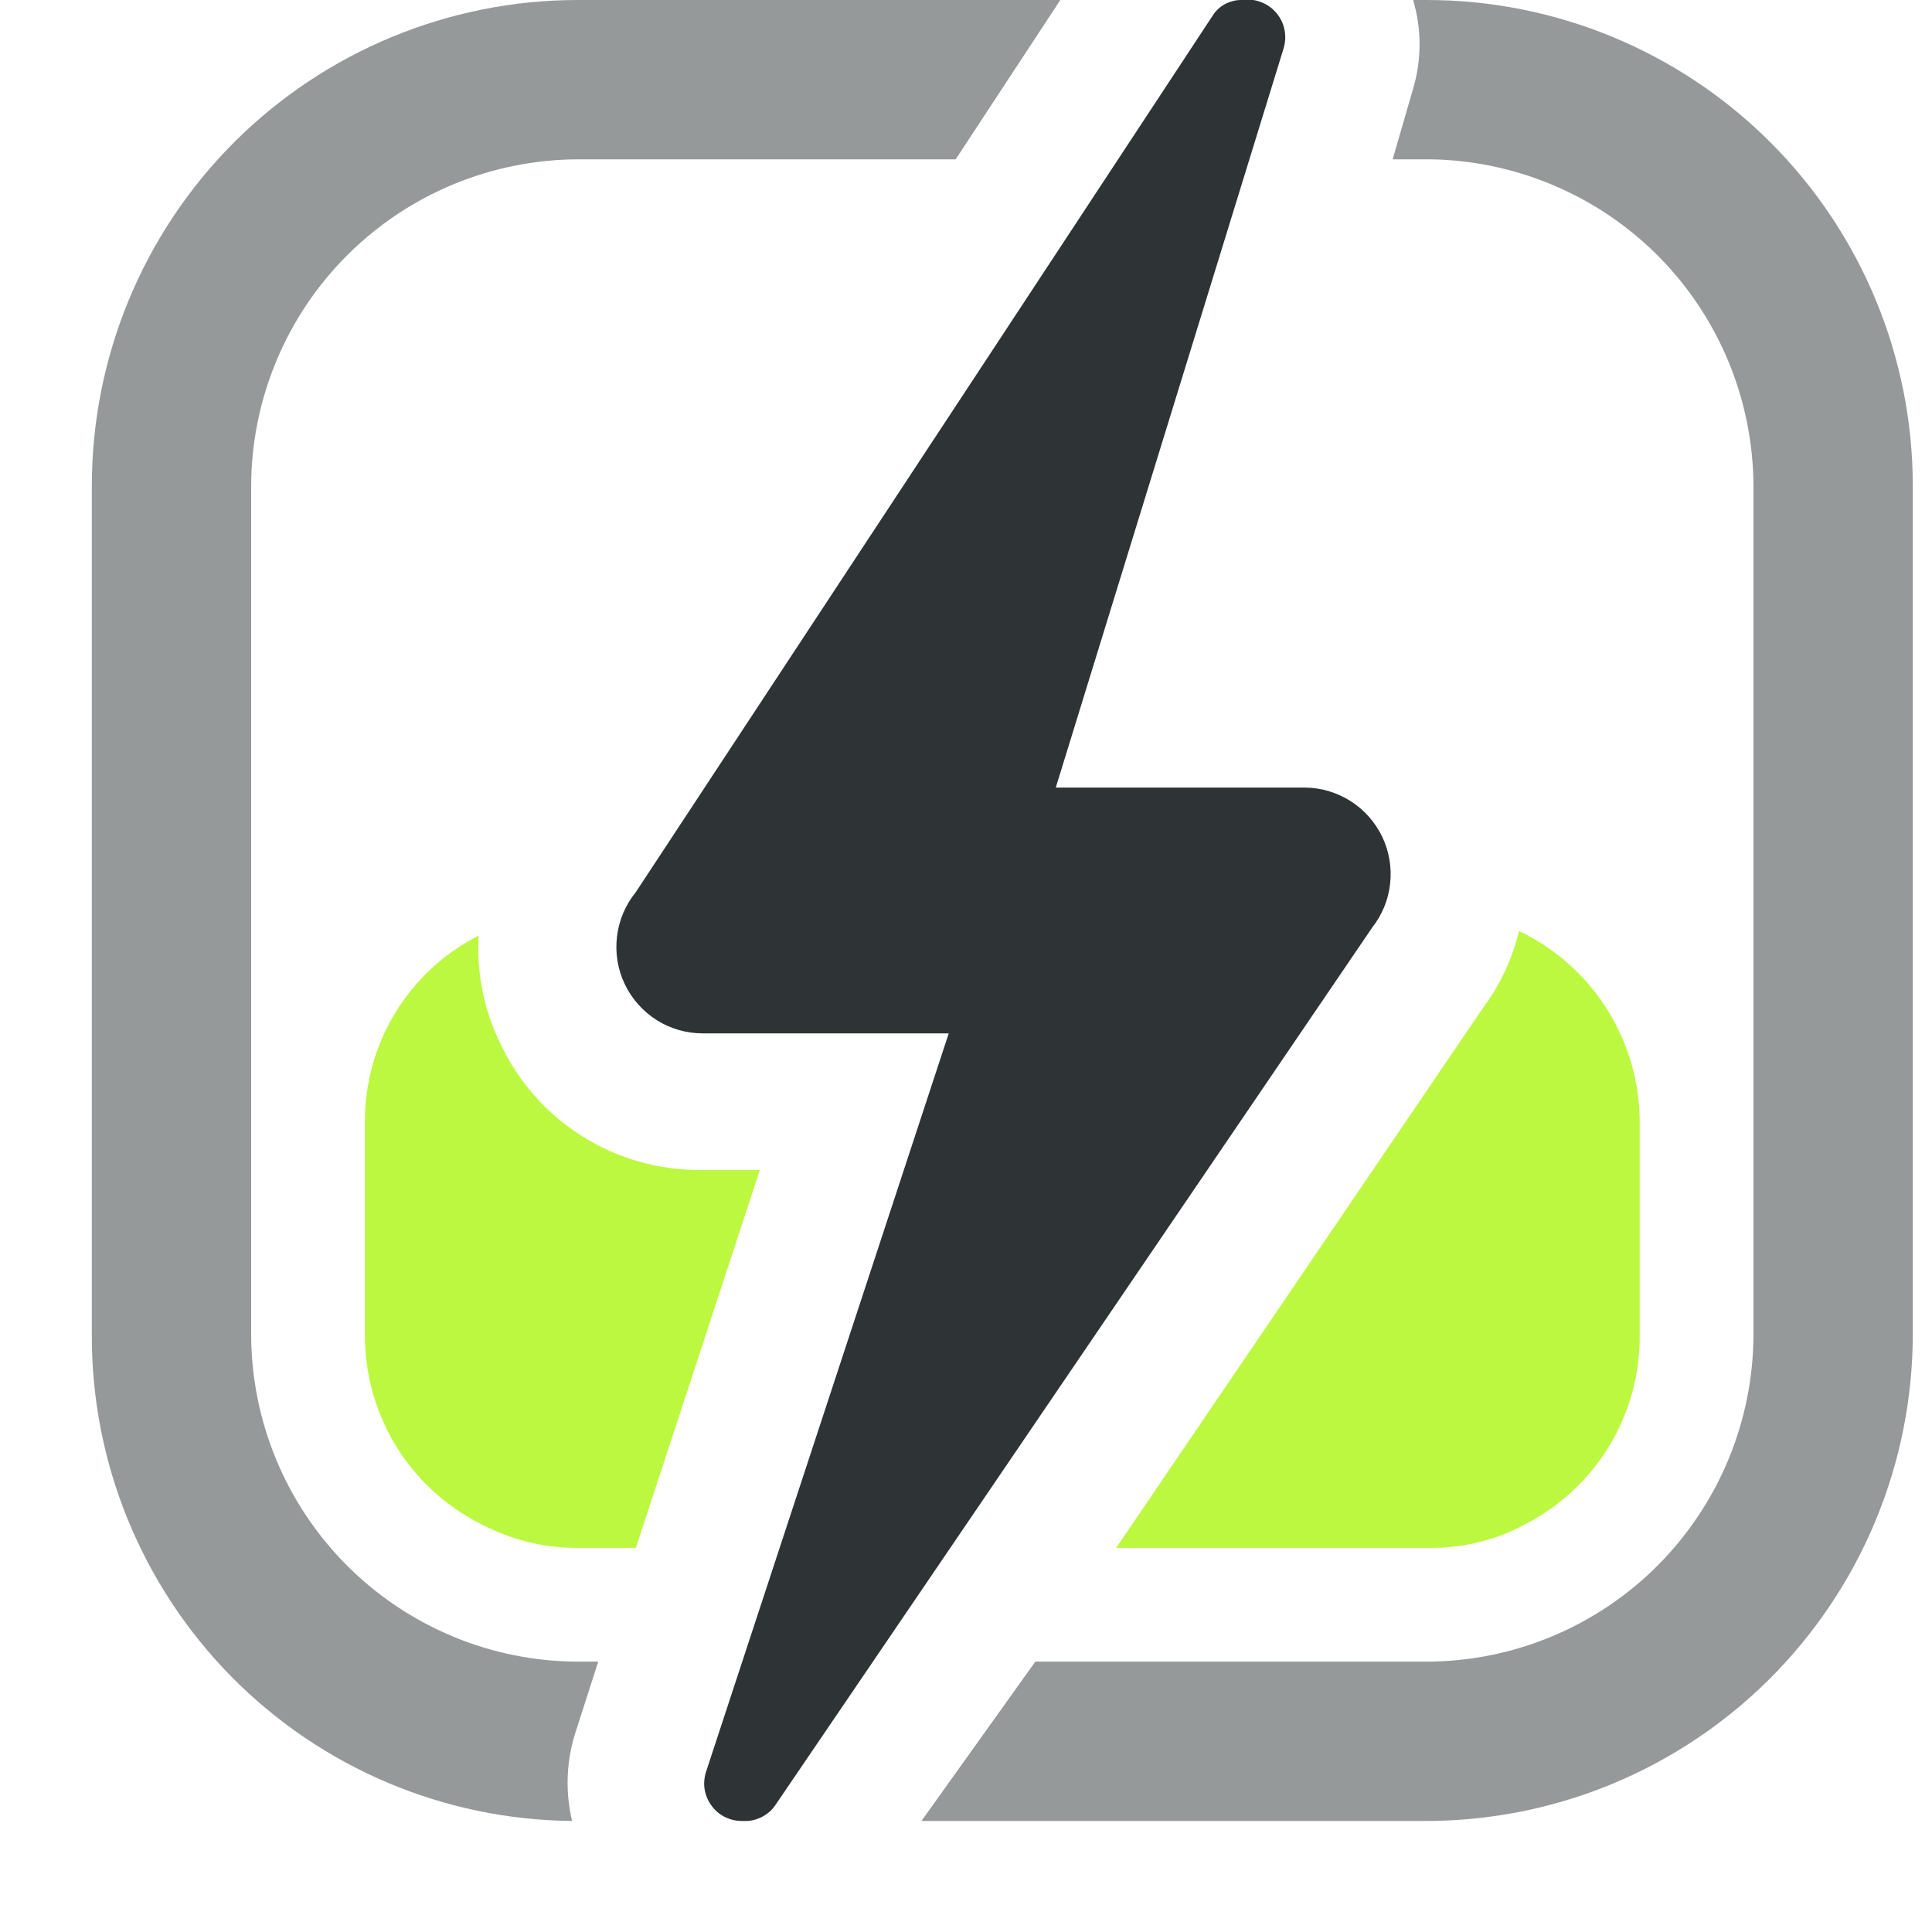 <svg width="17" height="17" viewBox="0 0 17 17" fill="none" xmlns="http://www.w3.org/2000/svg">
<g clip-path="url(#clip0_231_579)">
<path d="M14.428 9.884V11.747C14.431 12.09 14.339 12.426 14.162 12.72C13.985 13.013 13.73 13.252 13.426 13.409C13.168 13.55 12.879 13.623 12.585 13.62H9.821L11.373 11.336L13.046 8.873C13.198 8.67 13.307 8.439 13.366 8.192C13.685 8.344 13.955 8.584 14.143 8.884C14.331 9.184 14.43 9.531 14.428 9.884Z" fill="#BCF83F"/>
<path d="M6.686 10.295L5.595 13.62H5.084C4.81 13.622 4.539 13.56 4.293 13.44C3.969 13.291 3.694 13.053 3.503 12.753C3.311 12.452 3.21 12.103 3.211 11.747V9.884C3.207 9.543 3.299 9.207 3.476 8.915C3.653 8.623 3.908 8.387 4.212 8.232C4.192 8.56 4.258 8.888 4.403 9.183C4.56 9.518 4.809 9.8 5.121 9.997C5.434 10.194 5.796 10.297 6.165 10.295H6.686Z" fill="#BCF83F"/>
<path d="M6.526 16.023C6.581 16.028 6.637 16.018 6.688 15.995C6.738 15.973 6.783 15.938 6.816 15.893L12.074 8.162C12.162 8.05 12.217 7.916 12.232 7.775C12.248 7.633 12.223 7.49 12.162 7.362C12.1 7.234 12.004 7.125 11.884 7.049C11.764 6.973 11.625 6.931 11.483 6.93H9.29L11.293 0.431C11.31 0.377 11.314 0.32 11.303 0.265C11.293 0.21 11.268 0.158 11.232 0.115C11.196 0.072 11.15 0.039 11.097 0.019C11.045 -0.002 10.988 -0.008 10.932 1.38734e-05C10.884 -0.002 10.836 0.009 10.792 0.029C10.749 0.05 10.711 0.081 10.682 0.12L5.594 7.851C5.503 7.963 5.446 8.098 5.429 8.241C5.412 8.384 5.435 8.529 5.497 8.659C5.559 8.789 5.657 8.899 5.778 8.976C5.9 9.053 6.041 9.093 6.185 9.093H8.348L6.215 15.583C6.198 15.633 6.192 15.686 6.199 15.738C6.207 15.79 6.226 15.84 6.257 15.883C6.287 15.926 6.327 15.962 6.374 15.986C6.421 16.01 6.473 16.023 6.526 16.023Z" fill="#2E3436"/>
<path d="M5.074 15.212L5.264 14.621H5.084C4.321 14.619 3.59 14.314 3.051 13.773C2.512 13.232 2.21 12.5 2.21 11.737V4.276C2.212 3.515 2.516 2.785 3.054 2.247C3.593 1.708 4.322 1.405 5.084 1.402H8.409L9.33 0H5.084C3.95 0 2.862 0.451 2.06 1.252C1.258 2.054 0.808 3.142 0.808 4.276V11.737C0.802 12.865 1.244 13.949 2.036 14.753C2.828 15.556 3.906 16.013 5.034 16.023C4.97 15.755 4.984 15.473 5.074 15.212Z" fill="#2E3436" fill-opacity="0.5"/>
<path d="M12.555 0H12.434C12.51 0.255 12.51 0.526 12.434 0.781L12.254 1.402H12.585C13.341 1.413 14.063 1.72 14.595 2.257C15.127 2.795 15.426 3.52 15.429 4.276V11.737C15.429 12.5 15.126 13.232 14.588 13.773C14.049 14.314 13.318 14.619 12.555 14.621H9.11L8.108 16.023H12.515C13.08 16.027 13.641 15.919 14.164 15.706C14.688 15.492 15.164 15.177 15.565 14.779C15.966 14.38 16.285 13.906 16.502 13.384C16.719 12.862 16.831 12.303 16.831 11.737V4.276C16.831 3.142 16.38 2.054 15.578 1.252C14.776 0.451 13.689 0 12.555 0V0Z" fill="#2E3436" fill-opacity="0.5"/>
</g>
<defs>
<clipPath id="clip0_231_579">
<rect width="16.023" height="16.023" fill="white" transform="translate(0.808)"/>
</clipPath>
</defs>
</svg>
